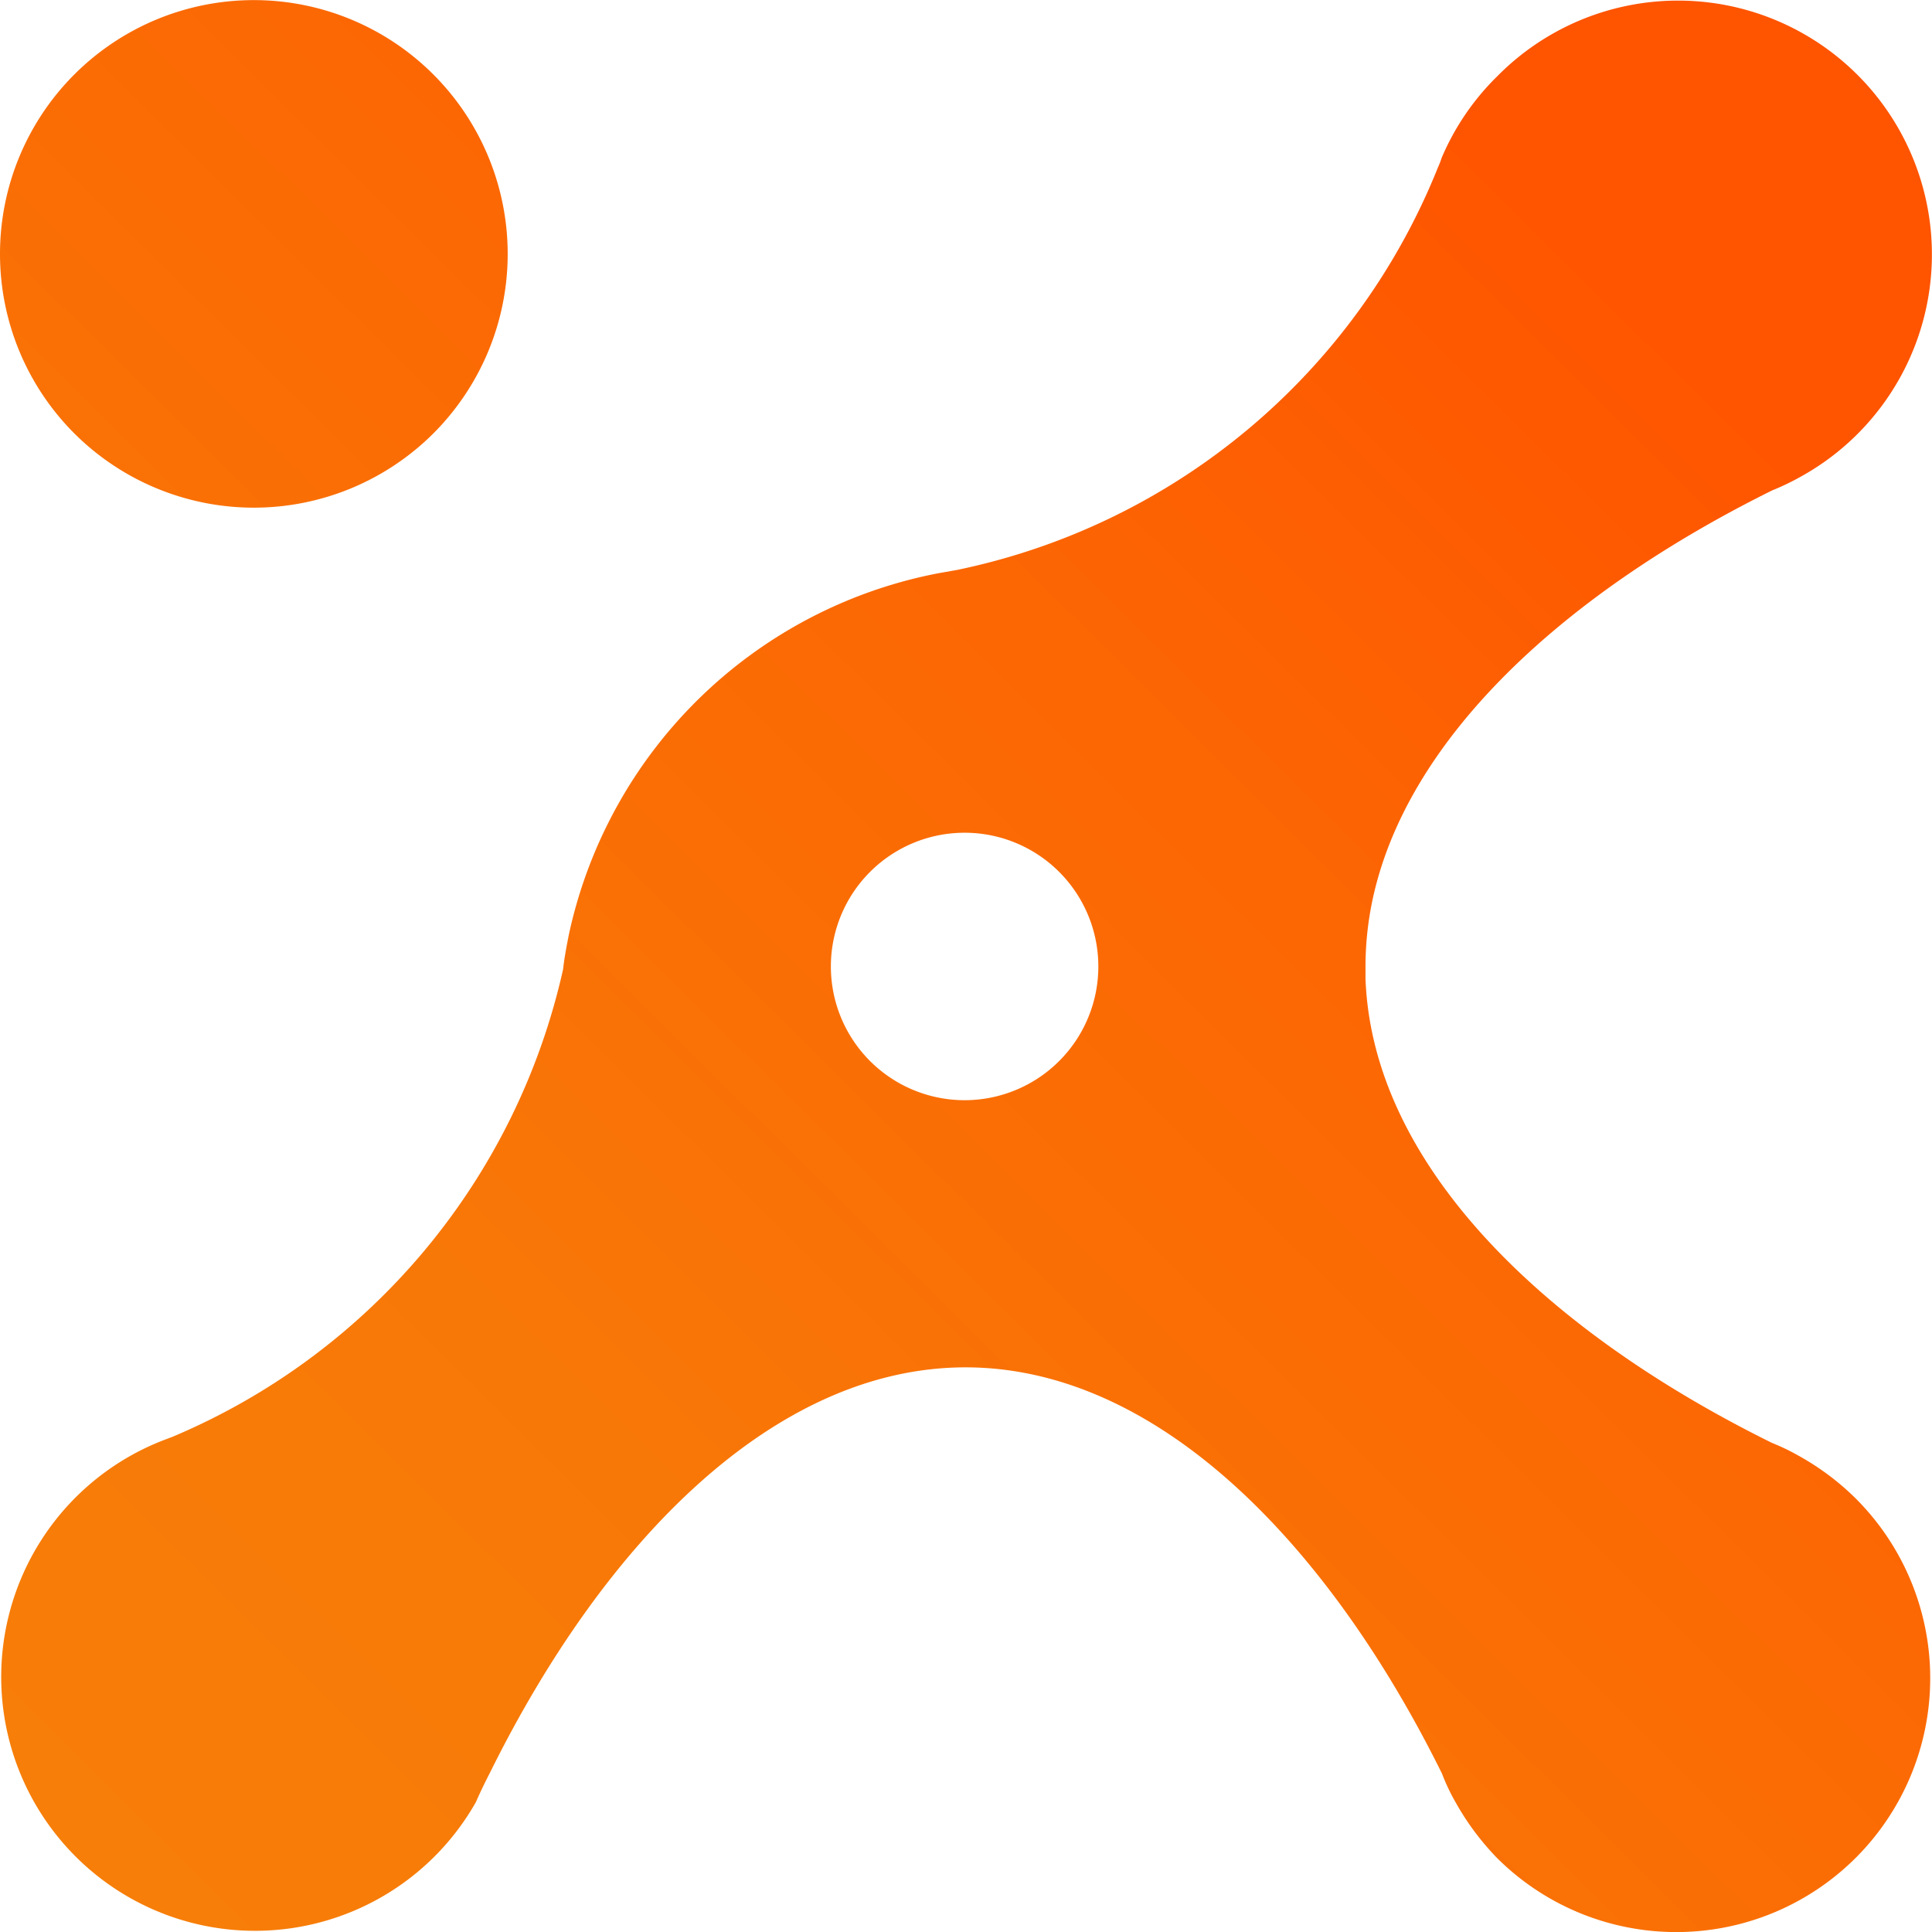 <svg xmlns="http://www.w3.org/2000/svg" xmlns:xlink="http://www.w3.org/1999/xlink" viewBox="0 0 62.41 62.41"><defs><linearGradient id="a" x1="-19.48" x2="31.46" y1="41.55" y2="-9.85" gradientUnits="userSpaceOnUse"><stop offset="0" stop-color="#f77e08"/><stop offset=".29" stop-color="#f87807"/><stop offset=".69" stop-color="#fc6603"/><stop offset=".99" stop-color="#ff5400"/></linearGradient><linearGradient xlink:href="#a" id="c" x1="13.73" x2="64.66" y1="74.46" y2="23.06"/><linearGradient xlink:href="#a" id="b" x1="-19.48" x2="31.46" y1="41.55" y2="-9.85" gradientUnits="userSpaceOnUse"/></defs><path fill="url(#b)" d="M14.63 18.78a8.2 8.2 0 1 0-11.6 0 8.21 8.21 0 0 0 11.6 0z" transform="translate(-.63 -4.78)"/><path fill="url(#c)" d="M58.74 51.81a7 7 0 0 0-.87-.42c-7.39-3.65-12.91-9-13.13-15v-.38a10.41 10.41 0 0 1 .21-2.08c1.09-5.31 6.25-10 12.93-13.31a7.85 7.85 0 0 0 .88-.42A8.2 8.2 0 1 0 49 7.24a8.14 8.14 0 0 0-1.8 2.64 2.85 2.85 0 0 1-.12.31 21.41 21.41 0 0 1-15.53 13l-.62.11A15.13 15.13 0 0 0 19 35c-.07.36-.14.72-.18 1.09a21.46 21.46 0 0 1-12.61 15.1l-.21.08A8.2 8.2 0 1 0 16 63c.14-.32.29-.63.45-.94 3.72-7.53 9.23-13.11 15.37-13.11 6.14 0 11.66 5.59 15.39 13.12a6.57 6.57 0 0 0 .44.93A8.59 8.59 0 0 0 49 64.81a8.2 8.2 0 0 0 11.56-11.64 8.39 8.39 0 0 0-1.82-1.36ZM31.79 40.32A4.32 4.32 0 1 1 36.11 36a4.32 4.32 0 0 1-4.32 4.32Z" transform="translate(-.63 -4.78)"/></svg>